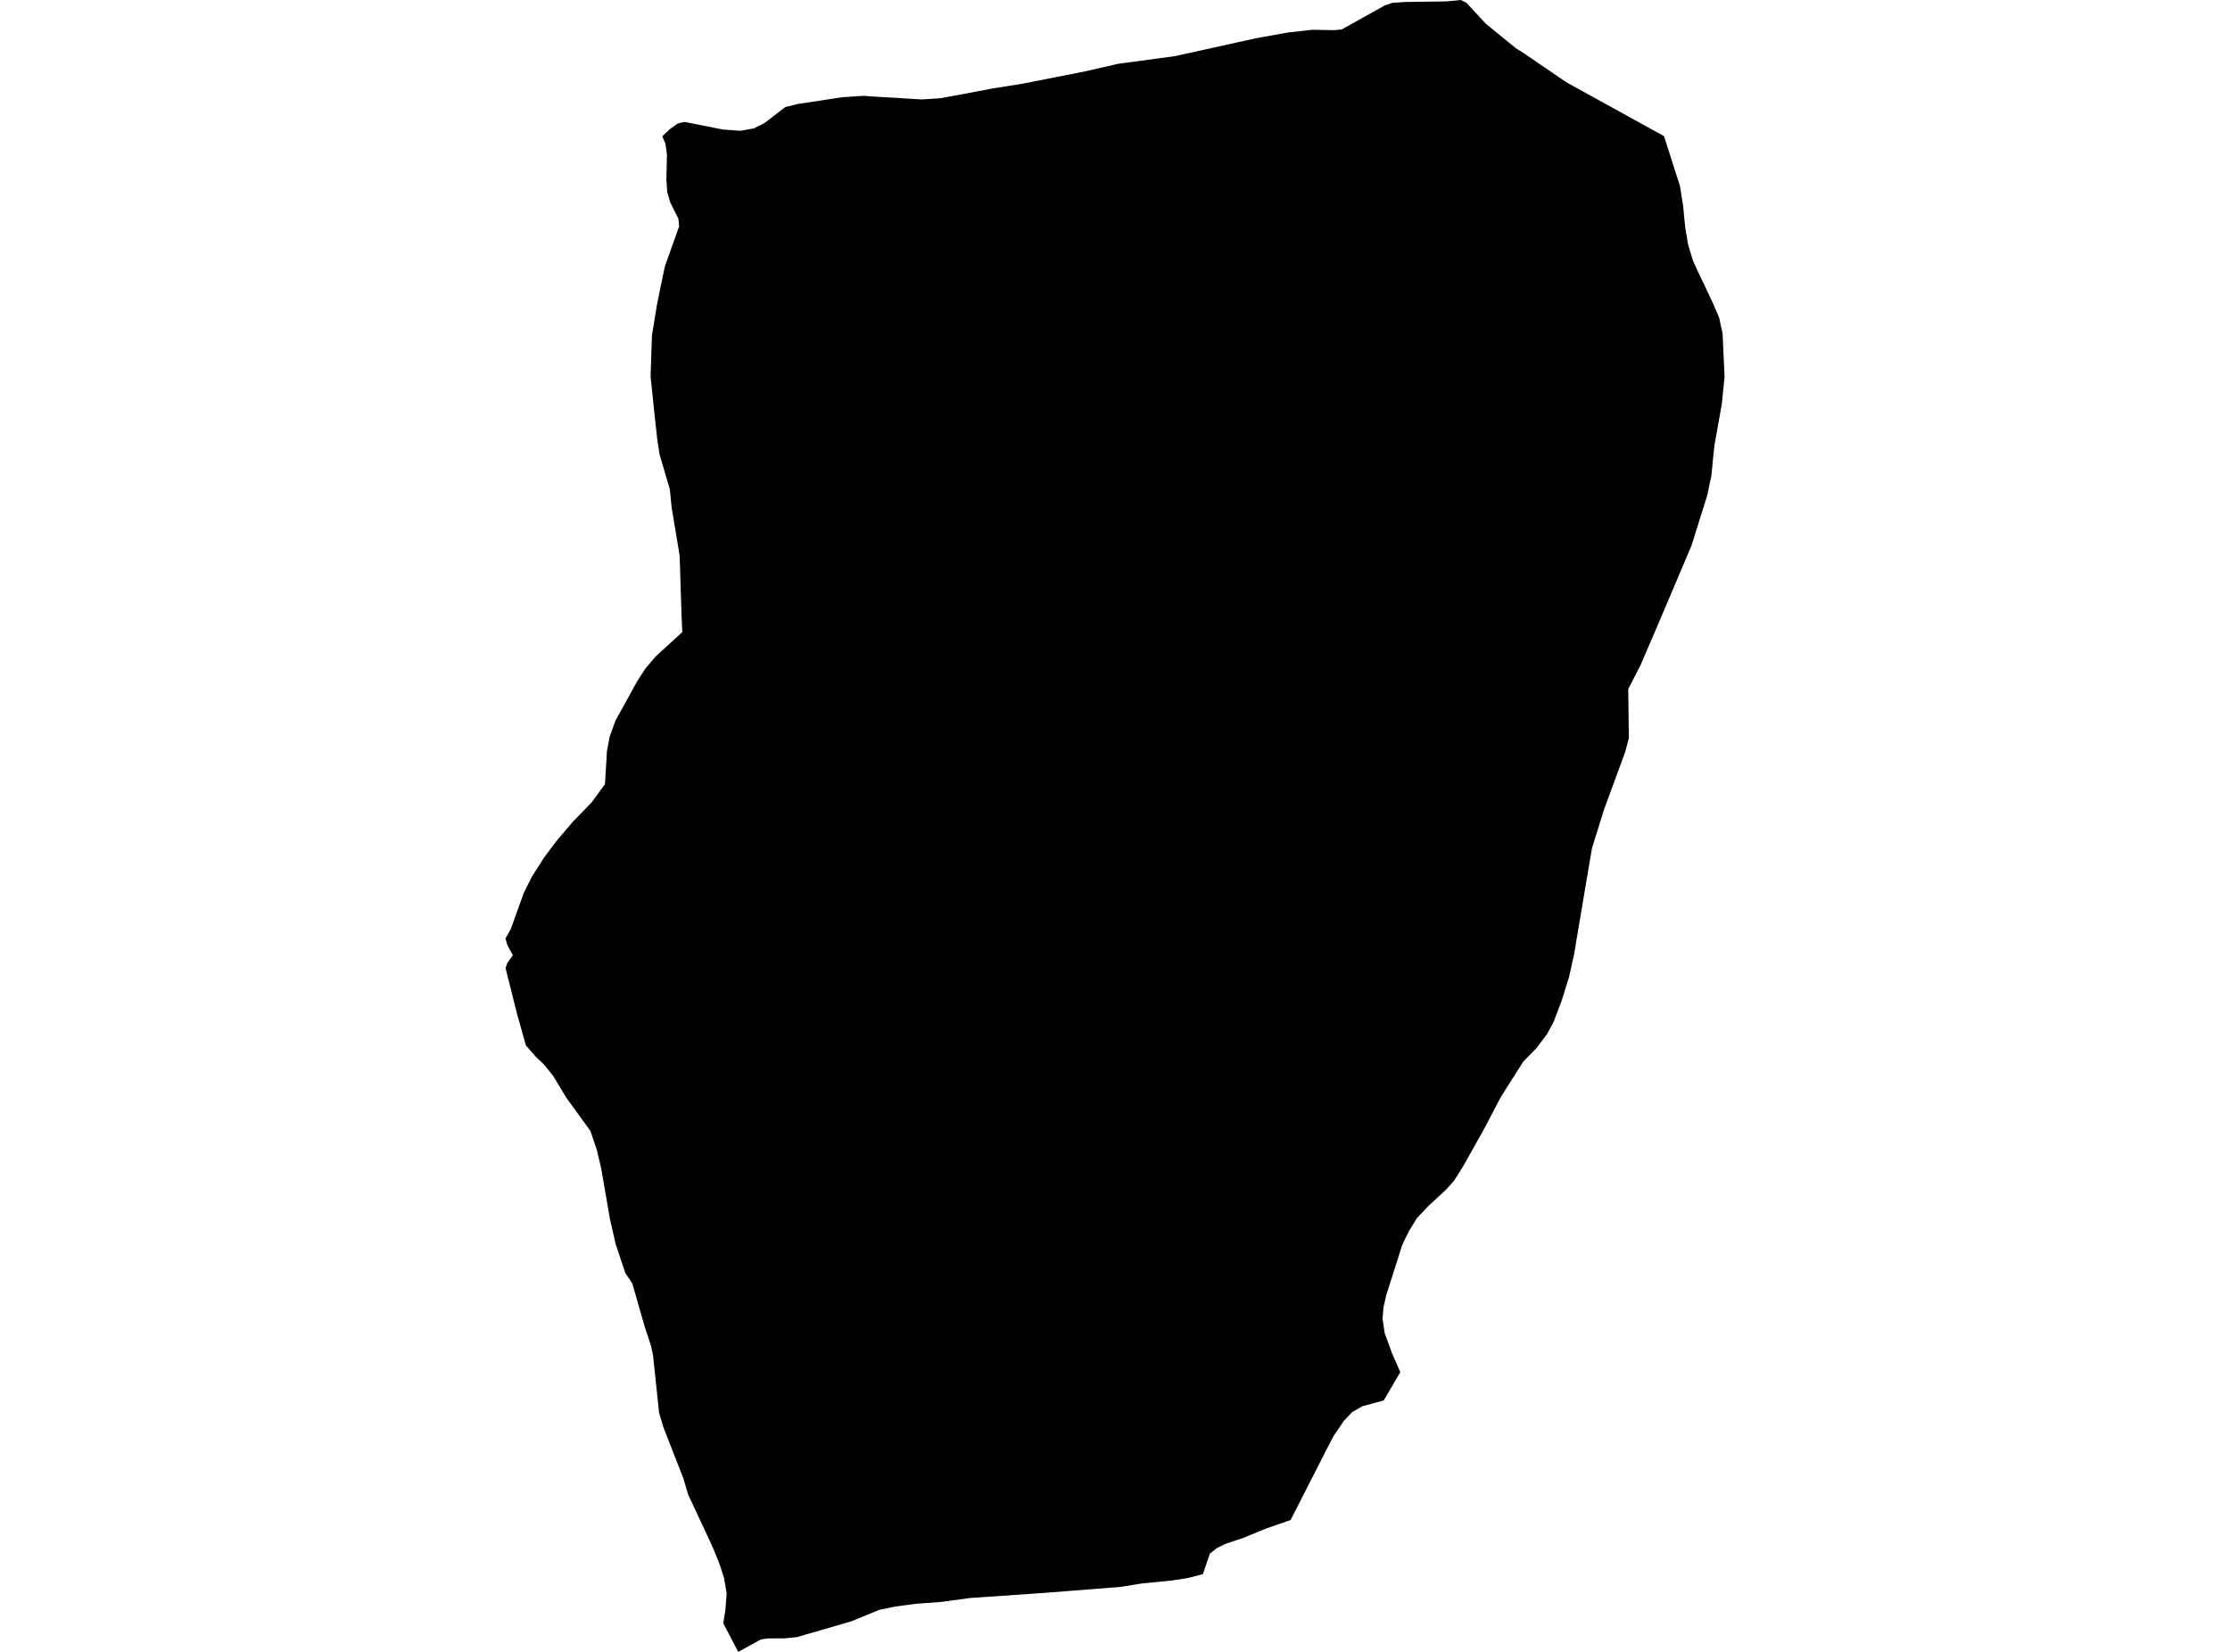 <?xml version='1.0'?>
<svg  baseProfile = 'tiny' width = '540' height = '400' stroke-linecap = 'round' stroke-linejoin = 'round' version='1.1' xmlns='http://www.w3.org/2000/svg'>
<path id='1601001001' title='1601001001'  d='M 369.308 13.092 372.35 15.181 378.962 19.693 379.631 20.109 402.945 32.967 406.798 45.015 407.589 49.933 407.711 51.373 408.076 55.023 408.745 59.09 409.921 63.035 411.047 65.539 412.943 69.484 414.657 73.125 416.34 77.029 416.543 78.094 417.131 80.761 417.608 91.317 416.918 97.959 415.164 107.826 414.9 110.199 414.424 115.158 413.957 117.318 413.4 119.985 409.607 132.093 401.799 150.498 397.256 161.075 394.284 166.865 394.426 178.77 393.534 182.117 388.819 194.935 388.352 196.253 385.503 205.39 383.829 215.257 381.862 226.939 381.173 231.086 379.935 236.633 378.191 242.221 376.204 247.464 374.632 250.384 372.097 253.761 368.841 257.097 363.376 265.727 359.309 273.505 354.219 282.561 352.109 285.897 350.203 288.047 345.934 291.981 343.145 294.932 341.198 298.066 339.545 301.493 335.671 313.672 335.032 316.512 334.779 319.26 335.316 322.86 337.03 327.565 339.089 332.27 335.073 339.115 329.84 340.545 327.427 341.934 325.399 344.094 322.904 347.765 320.866 351.7 312.53 368.067 306.618 370.125 300.96 372.438 296.7 373.867 294.713 374.841 292.989 376.19 291.285 381.179 287.533 382.142 283.69 382.73 276.52 383.43 271.339 384.272 252.406 385.752 234.984 386.949 227.906 387.902 221.791 388.358 216.771 389.028 212.928 389.819 206.174 392.597 192.971 396.43 190.02 396.714 185.934 396.755 184.25 396.998 178.764 400 175.144 393.094 175.661 389.788 175.965 385.813 175.296 381.96 174.12 378.4 172.436 374.334 166.646 361.922 165.47 357.977 160.643 345.615 159.598 342.097 158.148 328.295 157.682 326.003 156.049 321.044 153.118 310.792 151.435 308.298 149.082 301.26 147.703 295.206 145.574 282.885 144.529 278.474 142.978 273.86 137.126 265.798 133.973 260.545 131.62 257.665 129.805 255.961 127.361 253.163 125.312 245.922 122.422 234.443 122.838 233.206 124.197 231.309 122.889 228.936 122.392 227.243 123.66 225.042 126.834 216.23 128.821 212.255 131.701 207.732 134.662 203.757 138.718 198.981 143.282 194.286 146.496 189.885 146.973 181.924 147.612 178.446 149.011 174.552 154.305 164.949 156.333 161.815 158.746 158.986 165.216 153.064 165.013 148.318 164.577 134.557 162.651 122.946 162.194 118.454 159.72 110.057 159.142 106.285 158.473 100.18 157.56 91.327 157.56 90.435 157.874 81.207 159.071 73.875 160.349 67.567 161.028 64.434 164.466 54.78 164.263 52.914 163.502 51.464 162.235 48.838 161.565 46.424 161.363 43.504 161.505 37.358 161.129 34.772 160.369 32.988 162.225 31.254 164.131 29.905 165.774 29.52 175.063 31.365 179.362 31.669 182.577 31.081 185.153 29.773 190.183 25.92 193.265 25.169 203.994 23.537 209.136 23.202 212.31 23.425 223.282 24.084 227.673 23.79 232.226 22.959 240.46 21.407 247.559 20.271 262.506 17.341 270.74 15.454 284.592 13.578 304.144 9.258 311.871 7.869 317.783 7.21 322.975 7.301 324.881 7.139 335.235 1.359 337.091 0.69 340.346 0.477 350.304 0.335 353.722 0 355.07 0.639 359.786 5.74 367.036 11.652 369.308 13.092 Z' />
</svg>